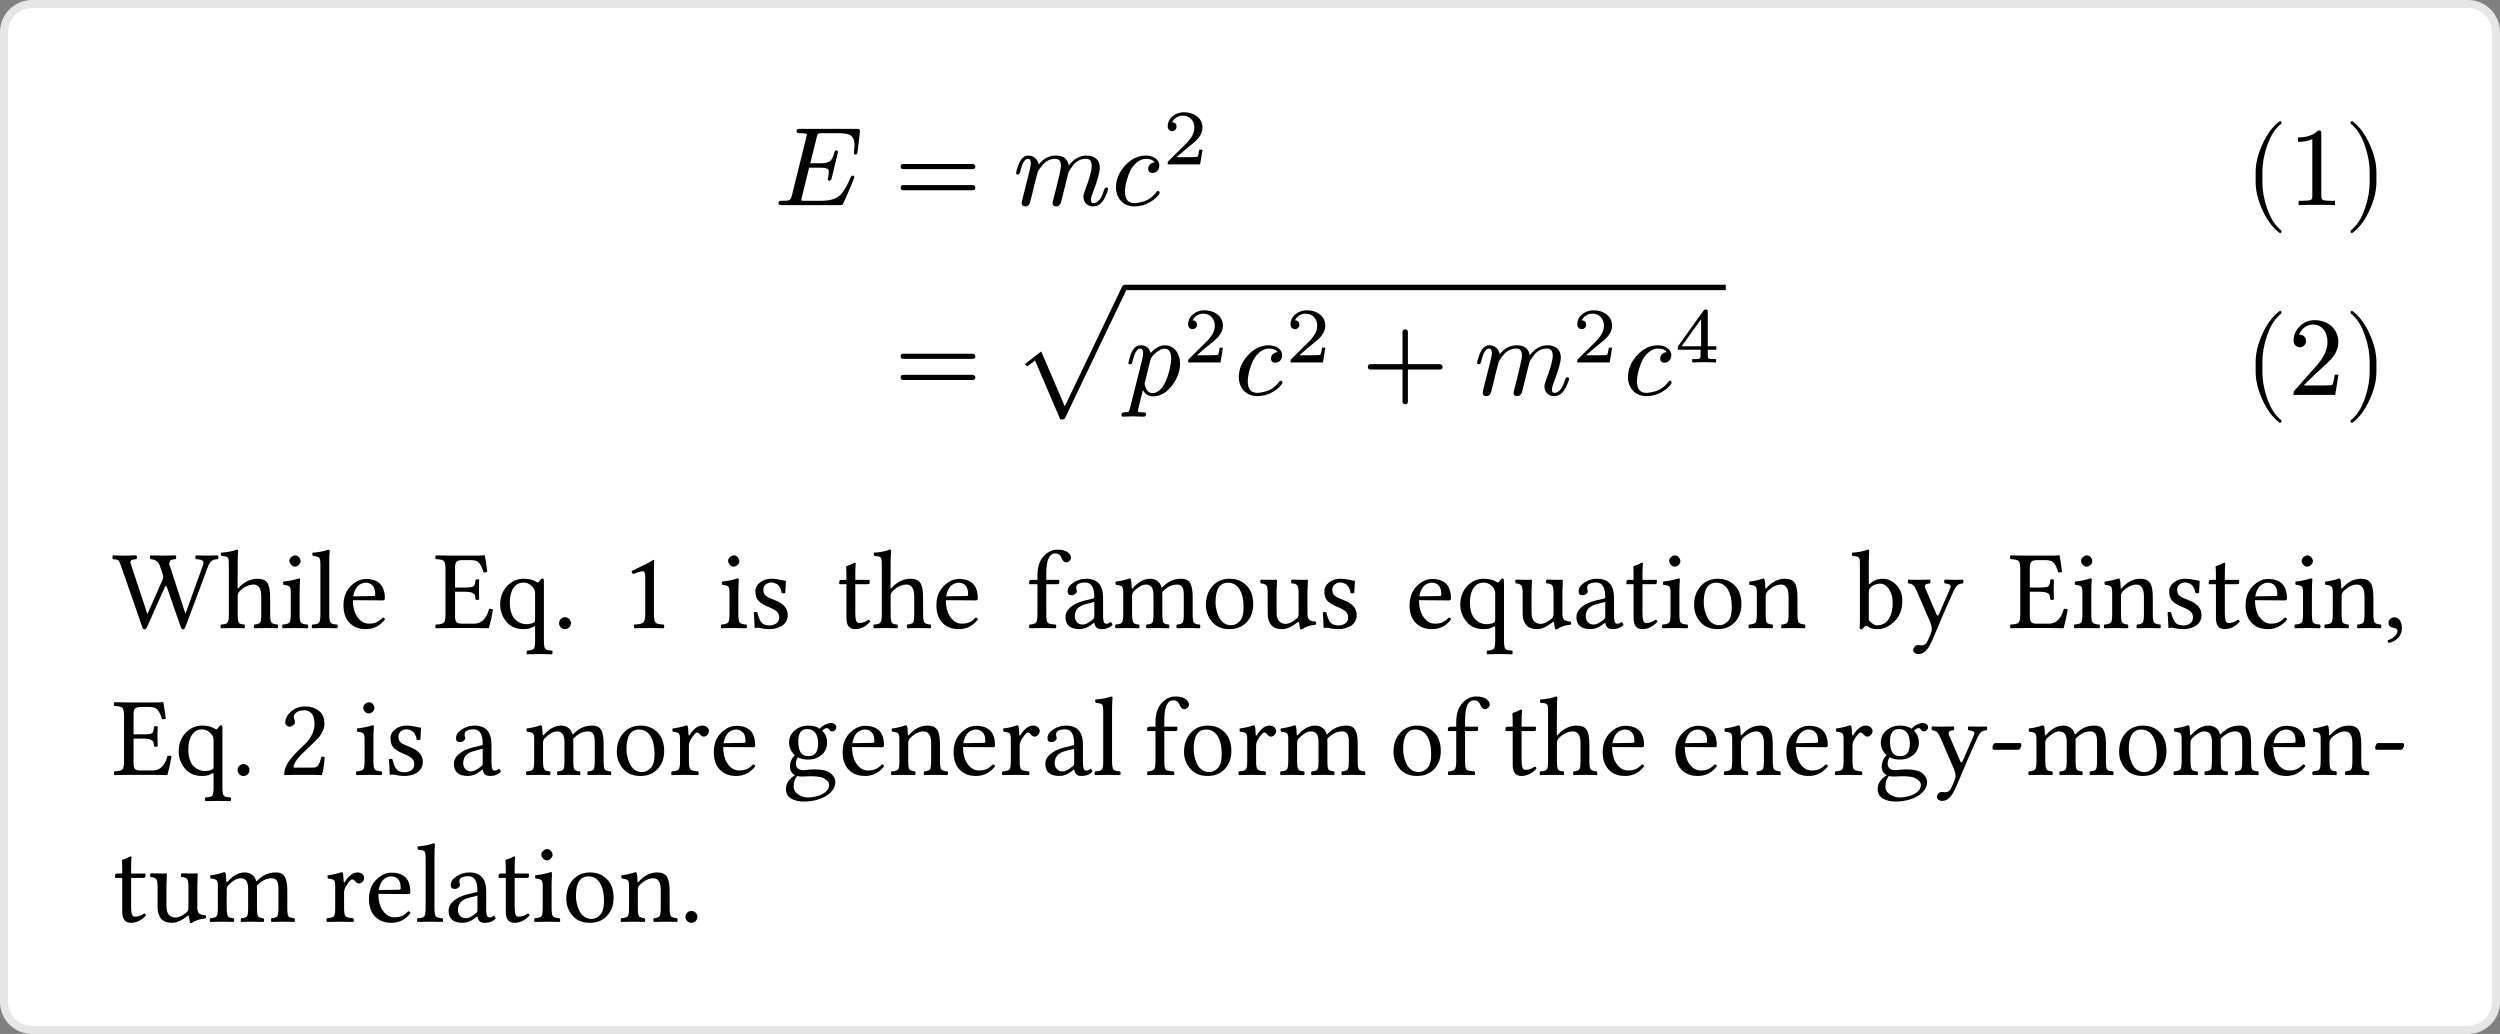 <svg class="typst-doc" viewBox="0 0 311.811 128.96" width="311.811pt" height="128.96pt" xmlns="http://www.w3.org/2000/svg" xmlns:xlink="http://www.w3.org/1999/xlink" xmlns:h5="http://www.w3.org/1999/xhtml">
    <rect x="0" y="0" width="311.811" height="128.96" fill="#808080" stroke="none"/>
    <g>
        <g transform="translate(0.5 0.5)">
            <g class="typst-group">
                <g>
                    <g transform="translate(-0 -0)">
                        <path class="typst-shape" fill="#ffffff" d="M 0 3.5 C 0 1.567 1.567 0 3.5 0 L 307.312 0 C 309.245 0 310.812 1.567 310.812 3.5 L 310.812 124.46 C 310.812 126.393 309.245 127.96 307.312 127.96 L 3.5 127.96 C 1.567 127.96 0 126.393 0 124.46 Z "/>
                    </g>
                    <g transform="translate(-0 -0)">
                        <path class="typst-shape" fill="none" stroke="#e6e6e6" stroke-width="1" stroke-linecap="butt" stroke-linejoin="miter" stroke-miterlimit="4" d="M 3.5 0 L 307.312 0 C 309.245 0 310.812 1.567 310.812 3.5 L 310.812 124.46 C 310.812 126.393 309.245 127.96 307.312 127.96 L 3.5 127.96 C 1.567 127.96 0 126.393 0 124.46 L 0 3.5 C 0 1.567 1.567 0 3.5 0 "/>
                    </g>
                </g>
            </g>
        </g>
        <g transform="translate(14 14)">
            <g class="typst-group">
                <g>
                    <g transform="translate(82.565 11.589)">
                        <g class="typst-text" transform="scale(1, -1)">
                            <use xlink:href="#gC4B5D6D5FBAAE035D13029D6B72E1F11" x="0" fill="#000000"/>
                        </g>
                    </g>
                    <g transform="translate(97.542 11.589)">
                        <g class="typst-text" transform="scale(1, -1)">
                            <use xlink:href="#g7C34886F7BAE55634C3D269EDB59F15B" x="0" fill="#000000"/>
                        </g>
                    </g>
                    <g transform="translate(112.323 11.589)">
                        <g class="typst-text" transform="scale(1, -1)">
                            <use xlink:href="#gAC9CB7411BEFF19ACD2E12CE8D601E4B" x="0" fill="#000000"/>
                        </g>
                    </g>
                    <g transform="translate(124.615 0)">
                        <g class="typst-group">
                            <g>
                                <g transform="translate(0 11.589)">
                                    <g class="typst-text" transform="scale(1, -1)">
                                        <use xlink:href="#gE518D3FF3D70E1DC9446CEAEAFBC9213" x="0" fill="#000000"/>
                                    </g>
                                </g>
                                <g transform="translate(6.412 6.507)">
                                    <g class="typst-text" transform="scale(1, -1)">
                                        <use xlink:href="#g718336C13058B2E41072C62FD18EACE2" x="0" fill="#000000"/>
                                    </g>
                                </g>
                            </g>
                        </g>
                    </g>
                    <g transform="translate(137.387 8.089)">
                        <g class="typst-group">
                            <g/>
                        </g>
                    </g>
                    <g transform="translate(137.387 11.589)">
                        <g class="typst-group">
                            <g/>
                        </g>
                    </g>
                    <g transform="translate(201.246 2.027)">
                        <g class="typst-group">
                            <g>
                                <g transform="translate(64.673 0)">
                                    <g class="typst-group">
                                        <g>
                                            <g transform="translate(0 9.562)">
                                                <g class="typst-text" transform="scale(1, -1)">
                                                    <use xlink:href="#g455A0E61259DEF3D5FEB7A064D80176A" x="0" fill="#000000"/>
                                                    <use xlink:href="#g7F47C97350BD6648DF3797CD5AFC2A7D" x="5.446" fill="#000000"/>
                                                    <use xlink:href="#gE182A66FBB11A9945B740091893BDF24" x="12.446" fill="#000000"/>
                                                </g>
                                            </g>
                                        </g>
                                    </g>
                                </g>
                            </g>
                        </g>
                    </g>
                    <g transform="translate(0 20.843)">
                        <g class="typst-group">
                            <g>
                                <g transform="translate(82.565 14.412)">
                                    <g class="typst-group">
                                        <g/>
                                    </g>
                                </g>
                                <g transform="translate(93.653 14.412)">
                                    <g class="typst-group">
                                        <g/>
                                    </g>
                                </g>
                                <g transform="translate(97.542 14.412)">
                                    <g class="typst-text" transform="scale(1, -1)">
                                        <use xlink:href="#g7C34886F7BAE55634C3D269EDB59F15B" x="0" fill="#000000"/>
                                    </g>
                                </g>
                                <g transform="translate(112.323 0)">
                                    <g class="typst-group">
                                        <g>
                                            <g transform="translate(0 12.572)">
                                                <g class="typst-text" transform="scale(1, -1)">
                                                    <use xlink:href="#g85C0A9A0328FAF93CDD2C8FC6523BBF8" x="0" fill="#000000"/>
                                                </g>
                                            </g>
                                            <g transform="translate(14 1.008)">
                                                <path class="typst-shape" fill="none" stroke="#000000" stroke-width="0.672" stroke-linecap="butt" stroke-linejoin="miter" stroke-miterlimit="4" d="M 0 0 L 74.923 0 "/>
                                            </g>
                                            <g transform="translate(14 3.76)">
                                                <g class="typst-group">
                                                    <g>
                                                        <g transform="translate(0 10.651)">
                                                            <g class="typst-text" transform="scale(1, -1)">
                                                                <use xlink:href="#g9ACF430C6DE9D099AC6AB8563220FD70" x="0" fill="#000000"/>
                                                            </g>
                                                        </g>
                                                        <g transform="translate(7.252 6.605)">
                                                            <g class="typst-text" transform="scale(1, -1)">
                                                                <use xlink:href="#g718336C13058B2E41072C62FD18EACE2" x="0" fill="#000000"/>
                                                            </g>
                                                        </g>
                                                        <g transform="translate(13.612 0.098)">
                                                            <g class="typst-group">
                                                                <g>
                                                                    <g transform="translate(0 10.553)">
                                                                        <g class="typst-text" transform="scale(1, -1)">
                                                                            <use xlink:href="#gE518D3FF3D70E1DC9446CEAEAFBC9213" x="0" fill="#000000"/>
                                                                        </g>
                                                                    </g>
                                                                    <g transform="translate(6.412 6.507)">
                                                                        <g class="typst-text" transform="scale(1, -1)">
                                                                            <use xlink:href="#g718336C13058B2E41072C62FD18EACE2" x="0" fill="#000000"/>
                                                                        </g>
                                                                    </g>
                                                                </g>
                                                            </g>
                                                        </g>
                                                        <g transform="translate(29.496 10.651)">
                                                            <g class="typst-text" transform="scale(1, -1)">
                                                                <use xlink:href="#gC30E3B5967307F3A8741BDDBDDCB5FD5" x="0" fill="#000000"/>
                                                            </g>
                                                        </g>
                                                        <g transform="translate(43.499 0.098)">
                                                            <g class="typst-group">
                                                                <g>
                                                                    <g transform="translate(0 10.553)">
                                                                        <g class="typst-text" transform="scale(1, -1)">
                                                                            <use xlink:href="#gAC9CB7411BEFF19ACD2E12CE8D601E4B" x="0" fill="#000000"/>
                                                                        </g>
                                                                    </g>
                                                                    <g transform="translate(12.292 6.507)">
                                                                        <g class="typst-text" transform="scale(1, -1)">
                                                                            <use xlink:href="#g718336C13058B2E41072C62FD18EACE2" x="0" fill="#000000"/>
                                                                        </g>
                                                                    </g>
                                                                </g>
                                                            </g>
                                                        </g>
                                                        <g transform="translate(62.151 0)">
                                                            <g class="typst-group">
                                                                <g>
                                                                    <g transform="translate(0 10.651)">
                                                                        <g class="typst-text" transform="scale(1, -1)">
                                                                            <use xlink:href="#gE518D3FF3D70E1DC9446CEAEAFBC9213" x="0" fill="#000000"/>
                                                                        </g>
                                                                    </g>
                                                                    <g transform="translate(6.412 6.605)">
                                                                        <g class="typst-text" transform="scale(1, -1)">
                                                                            <use xlink:href="#g39C444D61C3CED57096926F7D57E341F" x="0" fill="#000000"/>
                                                                        </g>
                                                                    </g>
                                                                </g>
                                                            </g>
                                                        </g>
                                                    </g>
                                                </g>
                                            </g>
                                        </g>
                                    </g>
                                </g>
                                <g transform="translate(201.246 10.912)">
                                    <g class="typst-group">
                                        <g/>
                                    </g>
                                </g>
                                <g transform="translate(201.246 4.85)">
                                    <g class="typst-group">
                                        <g>
                                            <g transform="translate(64.673 0)">
                                                <g class="typst-group">
                                                    <g>
                                                        <g transform="translate(0 9.562)">
                                                            <g class="typst-text" transform="scale(1, -1)">
                                                                <use xlink:href="#g455A0E61259DEF3D5FEB7A064D80176A" x="0" fill="#000000"/>
                                                                <use xlink:href="#gE456BFB78A85997E854D54CB0E46B1A" x="5.446" fill="#000000"/>
                                                                <use xlink:href="#gE182A66FBB11A9945B740091893BDF24" x="12.446" fill="#000000"/>
                                                            </g>
                                                        </g>
                                                    </g>
                                                </g>
                                            </g>
                                        </g>
                                    </g>
                                </g>
                            </g>
                        </g>
                    </g>
                </g>
            </g>
        </g>
        <g transform="translate(14 69.115)">
            <g class="typst-group">
                <g>
                    <g transform="translate(0 9.215)">
                        <g class="typst-text" transform="scale(1, -1)">
                            <use xlink:href="#g38FF82FD3AB30D9864634454CE48E5BE" x="0" fill="#000000"/>
                            <use xlink:href="#g8ECB9019263F20869E8B9AB2303C1645" x="13.31" fill="#000000"/>
                            <use xlink:href="#g43E5A4EEA2938D8EE6E1A9A7E125A959" x="20.836" fill="#000000"/>
                            <use xlink:href="#gC57109D022EA685639D3CA7293797CFC" x="24.63" fill="#000000"/>
                            <use xlink:href="#gA6AF3C9FC3CFFD4FD213FDA4F099F03E" x="28.321" fill="#000000"/>
                        </g>
                    </g>
                    <g transform="translate(40.097 9.215)">
                        <g class="typst-text" transform="scale(1, -1)">
                            <use xlink:href="#g5EBC981E5411583124ECE99C0280EDC3" x="0" fill="#000000"/>
                            <use xlink:href="#gEFCF07A06353B5143A9B081DD73B4BE9" x="7.793" fill="#000000"/>
                            <use xlink:href="#gEE587E8ED841A2E217359E3CECD619A" x="14.834" fill="#000000"/>
                            <use xlink:href="#g88C0A2326E13D69A21070B687B50C59" x="23.431" fill="#000000"/>
                        </g>
                    </g>
                    <g transform="translate(70.035 9.215)">
                        <g class="typst-text" transform="scale(1, -1)">
                            <use xlink:href="#g43E5A4EEA2938D8EE6E1A9A7E125A959" x="5.521" fill="#000000"/>
                            <use xlink:href="#gCDE2E16BDFA7D2762E96F3738FC93482" x="9.314" fill="#000000"/>
                            <use xlink:href="#g34A2C040D5AF06F489483029BF98B53E" x="20.29" fill="#000000"/>
                            <use xlink:href="#g8ECB9019263F20869E8B9AB2303C1645" x="24.713" fill="#000000"/>
                            <use xlink:href="#gA6AF3C9FC3CFFD4FD213FDA4F099F03E" x="32.239" fill="#000000"/>
                            <use xlink:href="#g5F8989DE947FF53690D8086B06E3BF1D" x="44.015" fill="#000000"/>
                            <use xlink:href="#gD6F2C87064EFA82ADCCDDEE4CE30808" x="48.349" fill="#000000"/>
                            <use xlink:href="#gDEECF61921BB40B56B3300554B18532E" x="54.74" fill="#000000"/>
                            <use xlink:href="#g18603275D335FCB789282A5B06B64FFD" x="65.794" fill="#000000"/>
                            <use xlink:href="#gBCC9F61F96CB5D5D04A655E25A23BCE0" x="72.849" fill="#000000"/>
                            <use xlink:href="#gCDE2E16BDFA7D2762E96F3738FC93482" x="80.279" fill="#000000"/>
                            <use xlink:href="#gA6AF3C9FC3CFFD4FD213FDA4F099F03E" x="91.255" fill="#000000"/>
                            <use xlink:href="#gEFCF07A06353B5143A9B081DD73B4BE9" x="97.605" fill="#000000"/>
                            <use xlink:href="#gBCC9F61F96CB5D5D04A655E25A23BCE0" x="104.646" fill="#000000"/>
                            <use xlink:href="#gD6F2C87064EFA82ADCCDDEE4CE30808" x="112.077" fill="#000000"/>
                            <use xlink:href="#g34A2C040D5AF06F489483029BF98B53E" x="118.469" fill="#000000"/>
                            <use xlink:href="#g43E5A4EEA2938D8EE6E1A9A7E125A959" x="122.892" fill="#000000"/>
                            <use xlink:href="#g18603275D335FCB789282A5B06B64FFD" x="126.686" fill="#000000"/>
                            <use xlink:href="#gFBE6B7630E8018781213B40F3E20E0F2" x="133.74" fill="#000000"/>
                            <use xlink:href="#gB6A3A647C945EF1CDF030AFAE9C4809F" x="146.849" fill="#000000"/>
                            <use xlink:href="#g1B598C6356C921E038C2975772FBE119" x="153.746" fill="#000000"/>
                            <use xlink:href="#g5EBC981E5411583124ECE99C0280EDC3" x="166.472" fill="#000000"/>
                            <use xlink:href="#g43E5A4EEA2938D8EE6E1A9A7E125A959" x="174.265" fill="#000000"/>
                            <use xlink:href="#gFBE6B7630E8018781213B40F3E20E0F2" x="178.059" fill="#000000"/>
                            <use xlink:href="#gCDE2E16BDFA7D2762E96F3738FC93482" x="185.646" fill="#000000"/>
                            <use xlink:href="#g34A2C040D5AF06F489483029BF98B53E" x="191.102" fill="#000000"/>
                            <use xlink:href="#gA6AF3C9FC3CFFD4FD213FDA4F099F03E" x="195.524" fill="#000000"/>
                            <use xlink:href="#g43E5A4EEA2938D8EE6E1A9A7E125A959" x="201.779" fill="#000000"/>
                            <use xlink:href="#gFBE6B7630E8018781213B40F3E20E0F2" x="205.573" fill="#000000"/>
                            <use xlink:href="#g39C9377C31F7A33C62661DBA7A0C90F1" x="213.161" fill="#000000"/>
                        </g>
                    </g>
                    <g transform="translate(0 27.53)">
                        <g class="typst-text" transform="scale(1, -1)">
                            <use xlink:href="#g5EBC981E5411583124ECE99C0280EDC3" x="0" fill="#000000"/>
                            <use xlink:href="#gEFCF07A06353B5143A9B081DD73B4BE9" x="7.793" fill="#000000"/>
                            <use xlink:href="#gEE587E8ED841A2E217359E3CECD619A" x="14.834" fill="#000000"/>
                            <use xlink:href="#g61385EF21709FF3A4D0CAFEC270DAAA6" x="20.722" fill="#000000"/>
                        </g>
                    </g>
                    <g transform="translate(27.23 27.53)">
                        <g class="typst-text" transform="scale(1, -1)">
                            <use xlink:href="#g43E5A4EEA2938D8EE6E1A9A7E125A959" x="2.812" fill="#000000"/>
                            <use xlink:href="#gCDE2E16BDFA7D2762E96F3738FC93482" x="6.606" fill="#000000"/>
                            <use xlink:href="#gD6F2C87064EFA82ADCCDDEE4CE30808" x="14.873" fill="#000000"/>
                            <use xlink:href="#gDEECF61921BB40B56B3300554B18532E" x="24.077" fill="#000000"/>
                            <use xlink:href="#g18603275D335FCB789282A5B06B64FFD" x="35.13" fill="#000000"/>
                            <use xlink:href="#g5870E998F35332A6FE6798F04CF0B928" x="42.185" fill="#000000"/>
                            <use xlink:href="#gA6AF3C9FC3CFFD4FD213FDA4F099F03E" x="47.278" fill="#000000"/>
                            <use xlink:href="#g47399C5CC946C87AA9AACA422F362ECE" x="56.345" fill="#000000"/>
                            <use xlink:href="#gA6AF3C9FC3CFFD4FD213FDA4F099F03E" x="63.345" fill="#000000"/>
                            <use xlink:href="#gFBE6B7630E8018781213B40F3E20E0F2" x="69.599" fill="#000000"/>
                            <use xlink:href="#gA6AF3C9FC3CFFD4FD213FDA4F099F03E" x="77.187" fill="#000000"/>
                            <use xlink:href="#g5870E998F35332A6FE6798F04CF0B928" x="83.442" fill="#000000"/>
                            <use xlink:href="#gD6F2C87064EFA82ADCCDDEE4CE30808" x="88.644" fill="#000000"/>
                            <use xlink:href="#gC57109D022EA685639D3CA7293797CFC" x="95.036" fill="#000000"/>
                            <use xlink:href="#g5F8989DE947FF53690D8086B06E3BF1D" x="101.539" fill="#000000"/>
                            <use xlink:href="#g18603275D335FCB789282A5B06B64FFD" x="105.873" fill="#000000"/>
                            <use xlink:href="#g5870E998F35332A6FE6798F04CF0B928" x="112.928" fill="#000000"/>
                            <use xlink:href="#gDEECF61921BB40B56B3300554B18532E" x="118.13" fill="#000000"/>
                            <use xlink:href="#g18603275D335FCB789282A5B06B64FFD" x="131.996" fill="#000000"/>
                            <use xlink:href="#g5F8989DE947FF53690D8086B06E3BF1D" x="139.051" fill="#000000"/>
                            <use xlink:href="#g34A2C040D5AF06F489483029BF98B53E" x="146.197" fill="#000000"/>
                            <use xlink:href="#g8ECB9019263F20869E8B9AB2303C1645" x="150.619" fill="#000000"/>
                            <use xlink:href="#gA6AF3C9FC3CFFD4FD213FDA4F099F03E" x="158.146" fill="#000000"/>
                            <use xlink:href="#gA6AF3C9FC3CFFD4FD213FDA4F099F03E" x="167.213" fill="#000000"/>
                            <use xlink:href="#gFBE6B7630E8018781213B40F3E20E0F2" x="173.467" fill="#000000"/>
                            <use xlink:href="#gA6AF3C9FC3CFFD4FD213FDA4F099F03E" x="181.055" fill="#000000"/>
                            <use xlink:href="#g5870E998F35332A6FE6798F04CF0B928" x="187.31" fill="#000000"/>
                            <use xlink:href="#g47399C5CC946C87AA9AACA422F362ECE" x="192.512" fill="#000000"/>
                            <use xlink:href="#g1B598C6356C921E038C2975772FBE119" x="199.512" fill="#000000"/>
                            <use xlink:href="#g3376634EBB65D7C37C7B1B6066B28F38" x="206.717" fill="#000000"/>
                            <use xlink:href="#gDEECF61921BB40B56B3300554B18532E" x="211.448" fill="#000000"/>
                            <use xlink:href="#g18603275D335FCB789282A5B06B64FFD" x="222.502" fill="#000000"/>
                            <use xlink:href="#gDEECF61921BB40B56B3300554B18532E" x="229.556" fill="#000000"/>
                            <use xlink:href="#gA6AF3C9FC3CFFD4FD213FDA4F099F03E" x="240.61" fill="#000000"/>
                            <use xlink:href="#gFBE6B7630E8018781213B40F3E20E0F2" x="246.865" fill="#000000"/>
                            <use xlink:href="#g3376634EBB65D7C37C7B1B6066B28F38" x="254.453" fill="#000000"/>
                        </g>
                    </g>
                    <g transform="translate(0 45.845)">
                        <g class="typst-text" transform="scale(1, -1)">
                            <use xlink:href="#g34A2C040D5AF06F489483029BF98B53E" x="0" fill="#000000"/>
                            <use xlink:href="#gBCC9F61F96CB5D5D04A655E25A23BCE0" x="4.423" fill="#000000"/>
                            <use xlink:href="#gDEECF61921BB40B56B3300554B18532E" x="11.854" fill="#000000"/>
                            <use xlink:href="#g5870E998F35332A6FE6798F04CF0B928" x="26.407" fill="#000000"/>
                            <use xlink:href="#gA6AF3C9FC3CFFD4FD213FDA4F099F03E" x="31.5" fill="#000000"/>
                            <use xlink:href="#gC57109D022EA685639D3CA7293797CFC" x="37.755" fill="#000000"/>
                            <use xlink:href="#gD6F2C87064EFA82ADCCDDEE4CE30808" x="41.446" fill="#000000"/>
                            <use xlink:href="#g34A2C040D5AF06F489483029BF98B53E" x="47.838" fill="#000000"/>
                            <use xlink:href="#g43E5A4EEA2938D8EE6E1A9A7E125A959" x="52.261" fill="#000000"/>
                            <use xlink:href="#g18603275D335FCB789282A5B06B64FFD" x="56.055" fill="#000000"/>
                            <use xlink:href="#gFBE6B7630E8018781213B40F3E20E0F2" x="63.109" fill="#000000"/>
                            <use xlink:href="#gEE587E8ED841A2E217359E3CECD619A" x="70.697" fill="#000000"/>
                        </g>
                    </g>
                </g>
            </g>
        </g>
    </g>
    <defs id="glyph">
        <symbol id="gC4B5D6D5FBAAE035D13029D6B72E1F11" overflow="visible">
            <path d="M 2.786 9.184 C 2.786 9.044 2.94 8.974 3.234 8.974 C 3.794 8.974 4.074 8.918 4.074 8.792 C 4.074 8.75 4.046 8.652 4.004 8.47 L 2.184 1.148 C 2.114 0.84 1.974 0.658 1.764 0.588 C 1.666 0.56 1.414 0.546 0.98 0.546 C 0.672 0.546 0.532 0.518 0.532 0.224 C 0.532 0.07 0.686 0 0.98 0 L 8.162 0 C 8.498 0 8.526 0.028 8.638 0.266 L 9.198 1.526 C 9.576 2.394 9.842 3.038 9.996 3.472 C 9.968 3.598 9.926 3.682 9.772 3.682 C 9.674 3.682 9.59 3.612 9.534 3.486 C 9.184 2.66 8.848 2.03 8.512 1.582 C 7.952 0.826 7.126 0.546 5.81 0.546 L 3.78 0.546 C 3.64 0.546 3.542 0.546 3.486 0.56 C 3.402 0.56 3.36 0.588 3.36 0.63 C 3.36 0.658 3.388 0.756 3.43 0.938 L 4.354 4.676 L 5.684 4.676 C 6.342 4.676 6.692 4.592 6.762 4.41 C 6.79 4.34 6.804 4.242 6.804 4.102 C 6.804 3.92 6.776 3.696 6.706 3.43 C 6.678 3.36 6.664 3.304 6.664 3.262 C 6.664 3.122 6.748 3.052 6.902 3.052 C 7.028 3.052 7.112 3.164 7.168 3.374 L 7.952 6.622 C 7.952 6.762 7.882 6.832 7.728 6.832 C 7.616 6.832 7.532 6.734 7.49 6.538 C 7.35 5.992 7.168 5.642 6.93 5.474 C 6.692 5.306 6.3 5.222 5.726 5.222 L 4.494 5.222 L 5.306 8.484 C 5.418 8.96 5.418 8.974 6.006 8.974 L 7.952 8.974 C 8.666 8.974 9.156 8.904 9.422 8.764 C 9.814 8.554 10.01 8.134 10.01 7.504 C 10.01 7.266 9.996 7.014 9.954 6.776 C 9.954 6.748 9.954 6.706 9.94 6.65 L 9.94 6.524 C 9.94 6.37 10.01 6.3 10.15 6.3 C 10.29 6.3 10.374 6.426 10.402 6.692 L 10.682 9.086 C 10.724 9.478 10.626 9.52 10.248 9.52 L 3.262 9.52 C 2.94 9.52 2.786 9.506 2.786 9.184 Z "/>
        </symbol>
        <symbol id="g7C34886F7BAE55634C3D269EDB59F15B" overflow="visible">
            <path d="M 9.772 5.138 L 1.12 5.138 C 0.896 5.138 0.784 5.026 0.784 4.816 C 0.784 4.606 0.896 4.494 1.12 4.494 L 9.772 4.494 C 9.996 4.494 10.108 4.606 10.108 4.816 C 10.108 4.984 9.954 5.138 9.772 5.138 Z M 9.772 2.506 L 1.12 2.506 C 0.896 2.506 0.784 2.394 0.784 2.184 C 0.784 1.974 0.896 1.862 1.12 1.862 L 9.772 1.862 C 9.996 1.862 10.108 1.974 10.108 2.184 C 10.108 2.366 9.954 2.506 9.772 2.506 Z "/>
        </symbol>
        <symbol id="gAC9CB7411BEFF19ACD2E12CE8D601E4B" overflow="visible">
            <path d="M 9.198 6.188 C 8.344 6.188 7.602 5.768 6.972 4.942 C 6.846 5.768 6.314 6.188 5.362 6.188 C 4.536 6.188 3.822 5.824 3.234 5.082 C 3.122 5.698 2.632 6.188 1.918 6.188 C 1.344 6.188 0.924 5.726 0.63 4.816 C 0.476 4.368 0.406 4.102 0.406 4.018 C 0.406 3.892 0.476 3.822 0.63 3.822 C 0.7 3.822 0.742 3.836 0.784 3.864 C 0.854 3.99 0.896 4.088 0.924 4.186 C 1.176 5.25 1.498 5.782 1.876 5.782 C 2.128 5.782 2.254 5.586 2.254 5.194 C 2.254 5.012 2.184 4.634 2.03 4.06 L 1.232 0.882 C 1.176 0.714 1.106 0.35 1.106 0.266 C 1.106 -0.014 1.26 -0.154 1.554 -0.154 C 1.834 -0.154 2.03 -0.014 2.128 0.266 C 2.142 0.336 2.24 0.686 2.394 1.288 L 2.688 2.534 L 3.108 4.13 C 3.262 4.452 3.5 4.774 3.808 5.11 C 4.214 5.558 4.718 5.782 5.32 5.782 C 5.782 5.782 6.006 5.474 6.006 4.872 C 6.006 4.69 5.936 4.312 5.796 3.738 L 5.418 2.142 C 5.32 1.736 5.096 0.896 4.984 0.448 C 4.97 0.35 4.956 0.294 4.956 0.266 C 4.956 -0.014 5.11 -0.154 5.418 -0.154 C 5.572 -0.154 5.684 -0.112 5.782 -0.014 C 5.992 0.196 6.006 0.294 6.09 0.672 L 6.916 3.99 C 6.958 4.172 7.154 4.494 7.49 4.942 C 7.91 5.502 8.47 5.782 9.156 5.782 C 9.618 5.782 9.842 5.474 9.842 4.872 C 9.842 4.326 9.562 3.304 8.988 1.806 C 8.862 1.484 8.806 1.218 8.806 1.036 C 8.806 0.35 9.324 -0.154 9.996 -0.154 C 10.626 -0.154 11.102 0.196 11.452 0.896 C 11.732 1.456 11.872 1.834 11.872 2.016 C 11.872 2.142 11.802 2.212 11.648 2.212 C 11.55 2.198 11.452 2.072 11.382 1.918 C 11.074 0.812 10.626 0.252 10.024 0.252 C 9.842 0.252 9.744 0.392 9.744 0.658 C 9.744 0.868 9.828 1.176 9.996 1.61 C 10.57 3.108 10.85 4.13 10.85 4.662 C 10.85 5.656 10.192 6.188 9.198 6.188 Z "/>
        </symbol>
        <symbol id="gE518D3FF3D70E1DC9446CEAEAFBC9213" overflow="visible">
            <path d="M 4.592 4.55 C 4.592 4.2 4.774 4.018 5.152 4.018 C 5.656 4.018 5.978 4.452 5.978 4.956 C 5.978 5.74 5.152 6.188 4.312 6.188 C 3.346 6.188 2.464 5.768 1.708 4.942 C 0.952 4.116 0.574 3.206 0.574 2.226 C 0.574 0.854 1.484 -0.154 2.856 -0.154 C 3.598 -0.154 4.256 0.028 4.83 0.378 C 5.306 0.672 5.656 0.966 5.88 1.26 C 5.978 1.386 6.02 1.484 6.02 1.526 C 6.02 1.68 5.95 1.764 5.796 1.764 C 5.726 1.764 5.656 1.708 5.572 1.596 C 5.11 0.98 4.536 0.588 3.878 0.42 C 3.444 0.308 3.122 0.252 2.884 0.252 C 2.086 0.252 1.694 0.742 1.694 1.708 C 1.694 2.576 2.1 3.836 2.436 4.438 C 2.772 5.054 3.486 5.782 4.312 5.782 C 4.844 5.782 5.208 5.628 5.404 5.334 C 4.97 5.292 4.592 5.012 4.592 4.55 Z "/>
        </symbol>
        <symbol id="g718336C13058B2E41072C62FD18EACE2" overflow="visible">
            <path d="M 1.166 4.155 C 1.48 4.155 1.715 4.39 1.715 4.704 C 1.715 5.057 1.529 5.243 1.166 5.253 C 1.382 5.713 1.872 6.086 2.509 6.086 C 3.371 6.086 3.94 5.439 3.94 4.577 C 3.94 4.106 3.773 3.655 3.43 3.214 C 3.263 2.989 3.136 2.832 3.048 2.744 L 0.725 0.441 C 0.598 0.323 0.617 0.294 0.617 0 L 4.655 0 L 4.959 1.842 L 4.547 1.842 C 4.479 1.323 4.4 1.019 4.312 0.951 C 4.263 0.921 3.959 0.902 3.381 0.902 L 1.715 0.902 C 2.372 1.48 2.979 1.999 3.557 2.46 C 3.998 2.803 4.312 3.107 4.508 3.371 C 4.802 3.753 4.949 4.155 4.949 4.577 C 4.949 5.184 4.714 5.664 4.234 6.017 C 3.812 6.341 3.283 6.507 2.656 6.507 C 2.117 6.507 1.656 6.35 1.254 6.037 C 0.833 5.694 0.617 5.263 0.617 4.733 C 0.617 4.4 0.862 4.155 1.166 4.155 Z "/>
        </symbol>
        <symbol id="g455A0E61259DEF3D5FEB7A064D80176A" overflow="visible">
            <path d="M 4.452 -3.472 C 4.578 -3.472 4.648 -3.402 4.648 -3.276 C 4.648 -3.234 4.62 -3.178 4.578 -3.122 C 3.85 -2.562 3.262 -1.638 2.828 -0.364 C 2.45 0.742 2.254 1.834 2.254 2.912 L 2.254 4.088 C 2.254 5.166 2.45 6.258 2.828 7.364 C 3.262 8.638 3.85 9.562 4.578 10.122 C 4.62 10.164 4.648 10.22 4.648 10.276 C 4.648 10.402 4.578 10.472 4.452 10.472 C 4.438 10.472 4.396 10.458 4.354 10.43 C 3.514 9.786 2.814 8.834 2.24 7.56 C 1.694 6.342 1.414 5.194 1.414 4.088 L 1.414 2.912 C 1.414 1.806 1.694 0.658 2.24 -0.56 C 2.814 -1.834 3.514 -2.786 4.354 -3.43 C 4.396 -3.458 4.438 -3.472 4.452 -3.472 Z "/>
        </symbol>
        <symbol id="g7F47C97350BD6648DF3797CD5AFC2A7D" overflow="visible">
            <path d="M 3.766 9.324 C 3.192 8.736 2.352 8.442 1.246 8.442 L 1.246 7.896 C 1.974 7.896 2.576 8.008 3.038 8.232 L 3.038 1.148 C 3.038 0.896 2.982 0.728 2.856 0.658 C 2.73 0.588 2.38 0.546 1.82 0.546 L 1.33 0.546 L 1.33 0 C 1.68 0.028 2.436 0.042 3.598 0.042 C 4.76 0.042 5.516 0.028 5.866 0 L 5.866 0.546 L 5.376 0.546 C 4.802 0.546 4.452 0.588 4.34 0.658 C 4.228 0.728 4.158 0.896 4.158 1.148 L 4.158 8.904 C 4.158 9.24 4.13 9.324 3.766 9.324 Z "/>
        </symbol>
        <symbol id="gE182A66FBB11A9945B740091893BDF24" overflow="visible">
            <path d="M 1.092 -3.43 C 1.932 -2.786 2.632 -1.834 3.206 -0.56 C 3.752 0.658 4.032 1.806 4.032 2.912 L 4.032 4.088 C 4.032 5.194 3.752 6.342 3.206 7.56 C 2.632 8.834 1.932 9.786 1.092 10.43 C 1.05 10.458 1.008 10.472 0.994 10.472 C 0.868 10.472 0.798 10.402 0.798 10.276 C 0.798 10.22 0.826 10.164 0.868 10.122 C 1.596 9.562 2.184 8.638 2.618 7.364 C 2.996 6.258 3.192 5.166 3.192 4.088 L 3.192 2.912 C 3.192 1.834 2.996 0.742 2.618 -0.364 C 2.184 -1.638 1.596 -2.562 0.868 -3.122 C 0.826 -3.178 0.798 -3.234 0.798 -3.276 C 0.798 -3.402 0.868 -3.472 0.994 -3.472 C 1.008 -3.472 1.05 -3.458 1.092 -3.43 Z "/>
        </symbol>
        <symbol id="g85C0A9A0328FAF93CDD2C8FC6523BBF8" overflow="visible">
            <path d="M 14.182 11.298 C 14.252 11.438 14.28 11.522 14.28 11.564 C 14.28 11.788 14.168 11.9 13.944 11.9 C 13.804 11.9 13.692 11.802 13.594 11.592 L 6.482 -3.262 L 3.542 3.584 L 1.512 2.016 L 1.792 1.708 L 2.772 2.45 L 5.922 -4.9 C 6.356 -4.9 6.454 -4.886 6.58 -4.592 Z "/>
        </symbol>
        <symbol id="g9ACF430C6DE9D099AC6AB8563220FD70" overflow="visible">
            <path d="M 4.97 6.188 C 4.354 6.188 3.766 5.866 3.192 5.222 C 3.038 5.866 2.604 6.188 1.918 6.188 C 1.344 6.188 0.924 5.726 0.63 4.816 C 0.49 4.354 0.42 4.088 0.42 4.004 C 0.42 3.878 0.49 3.808 0.644 3.808 C 0.714 3.808 0.756 3.822 0.798 3.85 C 0.868 3.976 0.91 4.074 0.924 4.172 C 1.176 5.236 1.498 5.768 1.876 5.768 C 2.128 5.768 2.254 5.572 2.254 5.194 C 2.254 4.984 2.226 4.746 2.156 4.494 L 0.616 -1.652 C 0.49 -2.114 0.476 -2.17 -0.07 -2.17 C -0.322 -2.17 -0.448 -2.282 -0.448 -2.492 C -0.448 -2.646 -0.364 -2.716 -0.21 -2.716 C 0 -2.716 0.728 -2.674 0.938 -2.674 C 1.204 -2.674 2.044 -2.716 2.31 -2.716 C 2.52 -2.716 2.618 -2.604 2.618 -2.38 C 2.618 -2.24 2.492 -2.17 2.226 -2.17 C 1.974 -2.17 1.596 -2.184 1.596 -2.016 C 1.596 -1.834 2.17 0.364 2.226 0.602 C 2.506 0.084 2.926 -0.182 3.486 -0.182 C 4.396 -0.182 5.194 0.28 5.894 1.218 C 6.538 2.072 6.86 2.982 6.86 3.92 C 6.86 5.138 6.132 6.188 4.97 6.188 Z M 4.928 5.768 C 5.474 5.768 5.754 5.348 5.754 4.522 C 5.754 4.144 5.67 3.64 5.516 3.01 C 5.194 1.792 4.788 0.994 4.298 0.588 C 4.004 0.35 3.738 0.224 3.472 0.224 C 3.066 0.224 2.786 0.406 2.632 0.784 C 2.506 1.078 2.436 1.288 2.436 1.4 L 3.15 4.326 C 3.22 4.634 3.472 4.956 3.864 5.278 C 4.256 5.6 4.606 5.768 4.928 5.768 Z "/>
        </symbol>
        <symbol id="gC30E3B5967307F3A8741BDDBDDCB5FD5" overflow="visible">
            <path d="M 9.772 3.836 L 5.782 3.836 L 5.782 7.826 C 5.782 8.05 5.67 8.162 5.446 8.162 C 5.222 8.162 5.11 8.05 5.11 7.826 L 5.11 3.836 L 1.12 3.836 C 0.896 3.836 0.784 3.724 0.784 3.5 C 0.784 3.276 0.896 3.164 1.12 3.164 L 5.11 3.164 L 5.11 -0.826 C 5.11 -1.05 5.222 -1.162 5.446 -1.162 C 5.67 -1.162 5.782 -1.05 5.782 -0.826 L 5.782 3.164 L 9.772 3.164 C 9.996 3.164 10.108 3.276 10.108 3.5 C 10.108 3.682 9.954 3.836 9.772 3.836 Z "/>
        </symbol>
        <symbol id="g39C444D61C3CED57096926F7D57E341F" overflow="visible">
            <path d="M 3.861 6.605 C 3.753 6.605 3.655 6.556 3.577 6.458 L 0.382 1.989 L 0.382 1.588 L 3.214 1.588 L 3.214 0.833 C 3.214 0.666 3.185 0.549 3.116 0.5 C 3.048 0.451 2.832 0.421 2.479 0.421 L 2.176 0.421 L 2.176 0 L 3.655 0.039 L 5.155 0 L 5.155 0.421 L 4.861 0.421 C 4.498 0.421 4.283 0.451 4.214 0.5 C 4.145 0.549 4.116 0.666 4.116 0.833 L 4.116 1.588 L 5.184 1.588 L 5.184 2.019 L 4.116 2.019 L 4.116 6.292 C 4.116 6.527 4.087 6.605 3.861 6.605 Z M 3.283 5.4 L 3.283 2.019 L 0.853 2.019 Z "/>
        </symbol>
        <symbol id="gE456BFB78A85997E854D54CB0E46B1A" overflow="visible">
            <path d="M 3.318 9.324 C 2.604 9.324 2.002 9.072 1.484 8.568 C 0.966 8.064 0.7 7.476 0.7 6.762 C 0.7 6.286 1.05 5.936 1.484 5.936 C 1.904 5.936 2.254 6.3 2.254 6.72 C 2.254 7.182 1.918 7.504 1.47 7.504 C 1.428 7.504 1.4 7.504 1.372 7.49 C 1.638 8.176 2.254 8.778 3.136 8.778 C 4.284 8.778 4.928 7.784 4.928 6.58 C 4.928 5.642 4.452 4.634 3.5 3.57 L 0.868 0.602 C 0.686 0.392 0.7 0.406 0.7 0 L 5.894 0 L 6.3 2.52 L 5.838 2.52 C 5.726 1.806 5.628 1.4 5.544 1.274 C 5.474 1.204 5.054 1.176 4.284 1.176 L 1.946 1.176 L 3.304 2.506 C 4.256 3.402 5.46 4.368 5.866 5.11 C 6.146 5.6 6.286 6.09 6.286 6.58 C 6.286 8.232 4.998 9.324 3.318 9.324 Z "/>
        </symbol>
        <symbol id="g38FF82FD3AB30D9864634454CE48E5BE" overflow="visible">
            <path d="M 11.341 7.909 Q 11.382 8.032 11.382 8.131 Q 11.382 8.23 11.354 8.302 Q 11.327 8.374 11.242 8.422 Q 11.156 8.47 11.088 8.497 Q 11.02 8.524 10.886 8.545 Q 10.753 8.565 10.661 8.572 Q 10.568 8.579 10.418 8.593 Q 10.363 8.647 10.363 8.818 Q 10.363 8.989 10.418 9.058 Q 11.539 9.03 11.956 9.03 Q 12.359 9.03 13.173 9.058 Q 13.241 8.989 13.241 8.822 Q 13.241 8.654 13.173 8.593 Q 12.64 8.565 12.383 8.357 Q 12.127 8.148 11.97 7.745 L 9.153 0.198 Q 9.03 -0.164 8.835 -0.167 Q 8.641 -0.171 8.511 0.212 L 6.904 4.86 Q 6.768 5.25 6.706 5.25 Q 6.624 5.25 6.467 4.901 L 4.382 0.212 Q 4.211 -0.164 4.02 -0.171 Q 3.835 -0.171 3.712 0.212 L 1.08 7.786 Q 0.896 8.333 0.735 8.449 Q 0.574 8.565 0.082 8.593 Q 0.027 8.647 0.027 8.818 Q 0.027 8.989 0.082 9.058 Q 0.896 9.03 1.388 9.03 Q 2.085 9.03 3.008 9.058 Q 3.076 8.989 3.08 8.822 Q 3.083 8.654 3.008 8.593 Q 2.577 8.565 2.389 8.456 Q 2.201 8.347 2.311 8.005 L 4.354 1.818 L 4.416 1.805 L 6.228 5.906 Q 6.351 6.187 6.357 6.398 Q 6.357 6.521 6.255 6.829 L 5.934 7.759 Q 5.653 8.545 4.758 8.593 Q 4.703 8.647 4.703 8.818 Q 4.703 8.989 4.758 9.058 Q 5.653 9.03 6.159 9.03 Q 6.761 9.03 7.909 9.058 Q 7.978 8.989 7.978 8.822 Q 7.978 8.654 7.909 8.593 Q 7.711 8.579 7.622 8.565 Q 7.533 8.552 7.379 8.497 Q 7.226 8.442 7.198 8.364 Q 7.171 8.285 7.12 8.131 Q 7.068 7.978 7.185 7.759 L 9.105 1.846 L 9.153 1.832 L 11.341 7.909 Z "/>
        </symbol>
        <symbol id="g8ECB9019263F20869E8B9AB2303C1645" overflow="visible">
            <path d="M 2.338 4.006 L 2.338 1.709 Q 2.338 1.114 2.41 0.865 Q 2.481 0.615 2.632 0.54 Q 2.782 0.465 3.172 0.431 Q 3.233 0.369 3.237 0.202 Q 3.24 0.034 3.172 -0.027 Q 2.386 0 1.791 0 Q 1.176 0 0.253 -0.027 Q 0.191 0.034 0.191 0.202 Q 0.191 0.369 0.253 0.431 Q 0.602 0.458 0.755 0.492 Q 0.909 0.526 1.039 0.66 Q 1.169 0.793 1.2 1.025 Q 1.23 1.258 1.23 1.709 L 1.23 7.827 Q 1.23 8.278 1.21 8.5 Q 1.189 8.723 1.036 8.829 Q 0.882 8.935 0.796 8.941 Q 0.711 8.948 0.335 8.976 Q 0.178 9.133 0.253 9.393 Q 1.497 9.488 2.215 9.775 Q 2.399 9.775 2.393 9.632 Q 2.338 9.071 2.338 8.162 L 2.324 5.011 Q 2.324 4.84 2.44 4.983 Q 2.454 5.004 2.461 5.011 Q 3.486 6.146 4.847 6.146 Q 5.646 6.146 6.009 5.667 Q 6.385 5.175 6.385 3.794 L 6.385 1.709 Q 6.385 0.882 6.545 0.687 Q 6.706 0.492 7.321 0.431 Q 7.376 0.362 7.376 0.195 Q 7.376 0.027 7.321 -0.027 Q 6.398 0 5.838 0 Q 5.195 0 4.409 -0.027 Q 4.354 0.041 4.354 0.208 Q 4.354 0.376 4.409 0.431 Q 4.983 0.485 5.13 0.684 Q 5.277 0.882 5.277 1.709 L 5.277 3.835 Q 5.277 4.58 5.113 4.915 Q 4.86 5.421 4.368 5.421 Q 3.418 5.421 2.577 4.594 Q 2.338 4.334 2.338 4.006 Z "/>
        </symbol>
        <symbol id="g43E5A4EEA2938D8EE6E1A9A7E125A959" overflow="visible">
            <path d="M 1.258 8.388 Q 1.258 8.641 1.497 8.849 Q 1.736 9.058 1.989 9.058 Q 2.256 9.058 2.458 8.825 Q 2.659 8.593 2.659 8.333 Q 2.659 8.094 2.437 7.875 Q 2.215 7.656 1.935 7.656 Q 1.682 7.656 1.47 7.889 Q 1.258 8.121 1.258 8.388 Z M 2.536 1.709 Q 2.536 0.868 2.704 0.673 Q 2.871 0.479 3.541 0.431 Q 3.609 0.362 3.609 0.195 Q 3.609 0.027 3.541 -0.027 Q 2.618 0 1.989 0 Q 1.347 0 0.417 -0.027 Q 0.362 0.027 0.362 0.195 Q 0.362 0.362 0.417 0.431 Q 1.087 0.485 1.258 0.677 Q 1.429 0.868 1.429 1.709 L 1.429 4.437 Q 1.429 5.024 1.268 5.178 Q 1.107 5.332 0.52 5.387 Q 0.438 5.626 0.492 5.783 Q 1.791 5.954 2.406 6.187 Q 2.591 6.187 2.591 6.091 Q 2.536 5.195 2.536 4.498 L 2.536 1.709 Z "/>
        </symbol>
        <symbol id="gC57109D022EA685639D3CA7293797CFC" overflow="visible">
            <path d="M 1.333 1.709 L 1.333 7.827 Q 1.333 8.6 1.193 8.767 Q 1.053 8.935 0.431 8.976 Q 0.273 9.133 0.349 9.393 Q 1.593 9.488 2.311 9.775 Q 2.495 9.775 2.495 9.632 Q 2.44 9.071 2.434 8.162 L 2.434 1.709 Q 2.434 0.868 2.611 0.667 Q 2.789 0.465 3.445 0.431 Q 3.5 0.362 3.5 0.195 Q 3.5 0.027 3.445 -0.027 Q 2.522 0 1.887 0 Q 1.299 0 0.321 -0.027 Q 0.253 0.027 0.253 0.195 Q 0.253 0.362 0.321 0.431 Q 0.978 0.458 1.155 0.663 Q 1.333 0.868 1.333 1.709 Z "/>
        </symbol>
        <symbol id="gA6AF3C9FC3CFFD4FD213FDA4F099F03E" overflow="visible">
            <path d="M 1.736 3.951 L 4.272 3.992 Q 4.484 3.992 4.478 4.184 Q 4.478 4.983 4.136 5.318 Q 3.794 5.653 3.315 5.653 Q 3.131 5.653 2.953 5.605 Q 2.775 5.558 2.516 5.404 Q 2.256 5.25 2.044 4.874 Q 1.832 4.498 1.736 3.951 Z M 5.407 1.299 Q 5.646 1.285 5.701 1.08 Q 4.765 -0.137 3.315 -0.137 Q 1.928 -0.137 1.176 0.759 Q 0.52 1.518 0.52 2.83 Q 0.52 4.313 1.408 5.216 Q 2.297 6.118 3.315 6.118 Q 5.681 6.118 5.681 3.685 Q 5.681 3.445 5.421 3.445 L 1.695 3.473 Q 1.695 2.297 2.14 1.552 Q 2.755 0.547 3.671 0.547 Q 4.259 0.547 4.631 0.714 Q 5.004 0.882 5.407 1.299 Z "/>
        </symbol>
        <symbol id="g5EBC981E5411583124ECE99C0280EDC3" overflow="visible">
            <path d="M 3.931 5.052 Q 4.785 5.052 4.983 5.219 Q 5.182 5.387 5.209 6.009 Q 5.264 6.077 5.431 6.077 Q 5.599 6.077 5.667 6.009 Q 5.64 5.339 5.64 4.799 Q 5.64 4.293 5.667 3.568 Q 5.599 3.5 5.431 3.5 Q 5.264 3.5 5.209 3.568 Q 5.182 3.944 5.124 4.108 Q 5.065 4.272 4.785 4.399 Q 4.505 4.525 3.931 4.525 L 2.659 4.525 L 2.659 1.429 Q 2.659 0.937 2.833 0.742 Q 3.008 0.547 3.445 0.547 L 5.065 0.547 Q 6.398 0.547 6.904 2.379 Q 7.157 2.434 7.39 2.311 Q 7.219 1.203 6.877 -0.027 Q 5.756 0 5.079 0 L 2.071 0 Q 1.285 0 0.253 -0.027 Q 0.198 0.027 0.198 0.195 Q 0.198 0.362 0.253 0.431 Q 1.039 0.458 1.254 0.663 Q 1.47 0.868 1.47 1.709 L 1.47 7.321 Q 1.47 8.162 1.254 8.364 Q 1.039 8.565 0.253 8.593 Q 0.198 8.647 0.198 8.818 Q 0.198 8.989 0.253 9.058 Q 1.374 9.03 2.058 9.03 L 5.626 9.03 Q 5.988 9.03 6.316 9.085 Q 6.371 9.085 6.371 9.044 Q 6.48 8.565 6.679 7.014 Q 6.453 6.904 6.214 6.945 Q 5.947 7.786 5.653 8.128 Q 5.359 8.47 4.635 8.47 L 3.582 8.47 Q 3.035 8.47 2.847 8.268 Q 2.659 8.066 2.659 7.574 L 2.659 5.052 L 3.931 5.052 Z "/>
        </symbol>
        <symbol id="gEFCF07A06353B5143A9B081DD73B4BE9" overflow="visible">
            <path d="M 4.505 5.154 Q 4.047 5.667 3.404 5.667 Q 2.591 5.667 2.143 4.983 Q 1.695 4.3 1.695 3.179 Q 1.695 2.42 1.89 1.87 Q 2.085 1.319 2.406 1.032 Q 2.728 0.745 3.059 0.612 Q 3.391 0.479 3.726 0.479 Q 4.293 0.479 4.648 0.663 Q 4.778 0.731 4.812 0.807 Q 4.847 0.882 4.847 1.08 L 4.847 4.3 Q 4.847 4.566 4.775 4.748 Q 4.703 4.929 4.505 5.154 Z M 4.847 -1.552 L 4.847 0 Q 4.847 0.212 4.778 0.219 Q 4.71 0.226 4.464 0.075 Q 4.088 -0.144 3.391 -0.137 Q 2.003 -0.137 1.248 0.813 Q 0.492 1.764 0.492 2.898 Q 0.492 4.286 1.336 5.216 Q 2.181 6.146 3.459 6.146 Q 4.409 6.146 5.038 5.735 Q 5.168 5.66 5.236 5.694 Q 5.305 5.729 5.448 5.92 Q 5.646 6.187 5.742 6.187 Q 5.954 6.187 5.947 5.838 L 5.947 -1.552 Q 5.947 -2.393 6.118 -2.591 Q 6.289 -2.789 6.959 -2.816 Q 7.027 -2.885 7.027 -3.052 Q 7.027 -3.22 6.959 -3.274 Q 6.036 -3.247 5.407 -3.247 Q 4.819 -3.247 3.835 -3.274 Q 3.78 -3.22 3.78 -3.052 Q 3.78 -2.885 3.835 -2.816 Q 4.505 -2.789 4.676 -2.591 Q 4.847 -2.393 4.847 -1.552 Z "/>
        </symbol>
        <symbol id="gEE587E8ED841A2E217359E3CECD619A" overflow="visible">
            <path d="M 0.8 0.602 Q 0.8 0.909 1.015 1.128 Q 1.23 1.347 1.538 1.347 Q 1.846 1.347 2.064 1.128 Q 2.283 0.909 2.283 0.602 Q 2.283 0.294 2.064 0.079 Q 1.846 -0.137 1.538 -0.137 Q 1.23 -0.137 1.015 0.079 Q 0.8 0.294 0.8 0.602 Z "/>
        </symbol>
        <symbol id="g88C0A2326E13D69A21070B687B50C59" overflow="visible">
            <path d="M 4.033 1.709 Q 4.033 0.868 4.249 0.667 Q 4.464 0.465 5.25 0.431 Q 5.318 0.362 5.318 0.195 Q 5.318 0.027 5.25 -0.027 Q 3.849 0 3.541 0 Q 2.967 0 1.593 -0.027 Q 1.538 0.027 1.538 0.195 Q 1.538 0.362 1.593 0.431 Q 2.406 0.458 2.68 0.677 Q 2.953 0.896 2.953 1.709 L 2.953 6.275 Q 2.953 7.089 2.673 7.082 Q 2.297 7.082 1.456 6.733 Q 1.285 6.843 1.244 7.109 Q 3.206 8.019 3.992 8.511 Q 4.074 8.511 4.074 8.442 Q 4.033 8.121 4.033 6.569 L 4.033 1.709 Z "/>
        </symbol>
        <symbol id="gCDE2E16BDFA7D2762E96F3738FC93482" overflow="visible">
            <path d="M 0.67 1.935 Q 0.738 2.003 0.889 2.003 Q 1.039 2.003 1.107 1.948 Q 1.333 0.998 1.654 0.66 Q 1.976 0.321 2.646 0.321 Q 3.097 0.321 3.466 0.574 Q 3.835 0.827 3.835 1.299 Q 3.835 1.764 3.548 2.044 Q 3.261 2.324 2.406 2.673 Q 1.565 3.021 1.217 3.428 Q 0.868 3.835 0.868 4.58 Q 0.868 5.236 1.456 5.691 Q 2.044 6.146 2.844 6.146 Q 3.165 6.146 3.5 6.098 Q 3.835 6.05 4.208 5.971 Q 4.58 5.893 4.676 5.879 Q 4.648 5.134 4.594 4.396 Q 4.525 4.327 4.368 4.327 Q 4.211 4.327 4.143 4.382 Q 4.074 4.799 3.914 5.079 Q 3.753 5.359 3.534 5.479 Q 3.315 5.599 3.155 5.64 Q 2.994 5.681 2.844 5.681 Q 2.468 5.681 2.164 5.438 Q 1.859 5.195 1.859 4.785 Q 1.859 4.259 2.177 4.016 Q 2.495 3.773 3.261 3.486 Q 4.901 2.878 4.901 1.627 Q 4.901 1.135 4.669 0.769 Q 4.437 0.403 4.074 0.215 Q 3.712 0.027 3.36 -0.055 Q 3.008 -0.137 2.673 -0.137 Q 1.989 -0.137 1.401 0.014 Q 1.306 0.041 1.121 0.041 Q 0.984 0.041 0.772 0 Q 0.766 0.731 0.67 1.935 Z "/>
        </symbol>
        <symbol id="g34A2C040D5AF06F489483029BF98B53E" overflow="visible">
            <path d="M 0.602 6.009 L 1.244 6.009 Q 1.244 6.542 1.237 6.891 Q 1.23 7.239 1.224 7.345 Q 1.217 7.451 1.21 7.52 Q 1.203 7.588 1.203 7.629 Q 1.203 7.731 1.511 7.82 Q 1.757 7.889 1.989 8.019 Q 2.222 8.142 2.297 8.148 Q 2.406 8.148 2.406 8.025 Q 2.352 7.465 2.352 6.549 L 2.352 6.009 L 4.033 6.009 Q 4.143 6.009 4.143 5.92 L 4.143 5.64 Q 4.143 5.455 3.808 5.462 L 2.352 5.462 L 2.352 1.921 Q 2.352 1.237 2.451 0.933 Q 2.55 0.629 2.816 0.629 Q 3.459 0.629 3.965 1.025 Q 4.177 1.012 4.211 0.786 Q 3.384 -0.137 2.324 -0.137 Q 1.244 -0.137 1.244 1.244 L 1.244 5.462 L 0.417 5.462 Q 0.349 5.462 0.349 5.544 L 0.349 5.729 Q 0.349 6.009 0.602 6.009 Z "/>
        </symbol>
        <symbol id="g5F8989DE947FF53690D8086B06E3BF1D" overflow="visible">
            <path d="M 2.447 1.709 Q 2.447 0.841 2.625 0.66 Q 2.803 0.479 3.623 0.431 Q 3.691 0.362 3.695 0.195 Q 3.698 0.027 3.623 -0.027 Q 2.646 0 1.907 0 Q 1.347 0 0.362 -0.027 Q 0.308 0.027 0.308 0.195 Q 0.308 0.362 0.362 0.431 Q 0.978 0.472 1.162 0.677 Q 1.347 0.882 1.347 1.709 L 1.347 5.462 L 0.376 5.462 Q 0.308 5.462 0.308 5.544 L 0.308 5.729 Q 0.308 6.009 0.629 6.009 L 1.347 6.009 L 1.347 6.569 Q 1.347 8.094 2.095 8.935 Q 2.844 9.775 3.821 9.775 Q 4.662 9.775 5.079 9.475 Q 5.53 9.14 5.53 8.764 Q 5.53 8.552 5.335 8.371 Q 5.141 8.189 4.956 8.189 Q 4.594 8.189 4.396 8.641 Q 4.259 9.003 4.067 9.15 Q 3.876 9.297 3.555 9.297 Q 2.447 9.297 2.447 6.802 L 2.447 6.009 L 3.965 6.009 Q 4.074 6.009 4.074 5.92 L 4.074 5.64 Q 4.074 5.455 3.753 5.462 L 2.447 5.462 L 2.447 1.709 Z "/>
        </symbol>
        <symbol id="gD6F2C87064EFA82ADCCDDEE4CE30808" overflow="visible">
            <path d="M 4.102 3.261 L 2.994 2.967 Q 1.661 2.632 1.668 1.429 Q 1.668 1.053 1.924 0.742 Q 2.181 0.431 2.673 0.431 Q 3.151 0.431 3.903 1.053 Q 4.102 1.21 4.102 1.415 L 4.102 3.261 Z M 4.102 0.67 L 4.074 0.67 L 3.794 0.451 Q 3.035 -0.137 2.27 -0.137 Q 0.506 -0.137 0.506 1.374 Q 0.506 2.071 1.142 2.604 Q 1.777 3.138 2.816 3.404 L 4.02 3.698 Q 4.102 3.726 4.102 3.862 Q 4.102 5.681 2.967 5.681 Q 2.502 5.681 2.174 5.534 Q 1.846 5.387 1.846 5.093 Q 1.846 4.895 1.873 4.819 Q 1.914 4.737 1.921 4.566 Q 1.921 4.409 1.729 4.249 Q 1.538 4.088 1.258 4.088 Q 0.766 4.088 0.772 4.594 Q 0.772 5.182 1.494 5.664 Q 2.215 6.146 3.083 6.146 Q 5.195 6.146 5.195 3.78 L 5.195 1.723 Q 5.195 1.429 5.202 1.261 Q 5.209 1.094 5.25 0.896 Q 5.291 0.697 5.383 0.615 Q 5.476 0.533 5.612 0.533 Q 5.865 0.533 6.132 0.759 Q 6.33 0.649 6.371 0.376 Q 5.838 -0.144 5.038 -0.137 Q 4.56 -0.137 4.365 0.072 Q 4.17 0.28 4.102 0.67 Z "/>
        </symbol>
        <symbol id="gDEECF61921BB40B56B3300554B18532E" overflow="visible">
            <path d="M 2.379 5.011 Q 2.393 4.826 2.55 5.011 Q 3.555 6.146 4.676 6.146 Q 5.209 6.146 5.592 5.855 Q 5.975 5.564 6.077 5.12 Q 6.111 4.983 6.228 5.113 Q 7.205 6.146 8.538 6.146 Q 9.393 6.146 9.687 5.571 Q 9.98 4.997 9.98 3.917 L 9.98 1.709 Q 9.98 0.868 10.127 0.673 Q 10.274 0.479 10.876 0.431 Q 10.931 0.362 10.931 0.195 Q 10.931 0.027 10.876 -0.027 Q 10.09 0 9.434 0 Q 8.709 0 8.005 -0.027 Q 7.95 0.027 7.95 0.195 Q 7.95 0.362 8.005 0.431 Q 8.579 0.472 8.726 0.677 Q 8.873 0.882 8.873 1.709 L 8.873 4.17 Q 8.873 4.84 8.665 5.13 Q 8.456 5.421 8.039 5.421 Q 7.034 5.421 6.187 4.491 Q 6.2 4.32 6.2 3.931 L 6.2 1.709 Q 6.2 0.868 6.34 0.673 Q 6.48 0.479 7.027 0.431 Q 7.082 0.362 7.082 0.202 Q 7.082 0.041 7.027 -0.027 Q 6.33 0 5.653 0 Q 4.929 0 4.225 -0.027 Q 4.17 0.041 4.17 0.208 Q 4.17 0.376 4.225 0.431 Q 4.812 0.472 4.953 0.67 Q 5.093 0.868 5.093 1.709 L 5.093 4.143 Q 5.093 5.414 4.17 5.421 Q 3.5 5.421 2.659 4.594 Q 2.42 4.341 2.42 4.006 L 2.42 1.709 Q 2.42 1.128 2.502 0.875 Q 2.584 0.622 2.734 0.547 Q 2.885 0.472 3.288 0.431 Q 3.35 0.369 3.35 0.202 Q 3.35 0.034 3.288 -0.027 Q 2.447 0 1.873 0 Q 1.203 0 0.362 -0.027 Q 0.308 0.027 0.308 0.195 Q 0.308 0.362 0.362 0.431 Q 0.978 0.472 1.148 0.677 Q 1.319 0.882 1.319 1.709 L 1.319 4.437 Q 1.319 5.024 1.155 5.178 Q 0.991 5.332 0.403 5.387 Q 0.321 5.626 0.376 5.783 Q 1.415 5.92 2.099 6.187 Q 2.208 6.187 2.27 6.077 Q 2.338 5.92 2.379 5.011 Z "/>
        </symbol>
        <symbol id="g18603275D335FCB789282A5B06B64FFD" overflow="visible">
            <path d="M 0.574 2.871 Q 0.574 4.259 1.347 5.168 Q 2.181 6.146 3.541 6.146 Q 4.546 6.146 5.24 5.65 Q 5.934 5.154 6.207 4.467 Q 6.48 3.78 6.48 2.994 Q 6.48 1.531 5.571 0.643 Q 4.771 -0.144 3.514 -0.137 Q 2.112 -0.137 1.343 0.772 Q 0.574 1.682 0.574 2.871 Z M 3.329 5.653 Q 1.777 5.653 1.777 3.192 Q 1.777 2.741 1.883 2.28 Q 1.989 1.818 2.198 1.371 Q 2.406 0.923 2.799 0.636 Q 3.192 0.349 3.712 0.349 Q 4.327 0.349 4.802 0.854 Q 5.277 1.36 5.277 2.55 Q 5.277 4.047 4.758 4.85 Q 4.238 5.653 3.329 5.653 Z "/>
        </symbol>
        <symbol id="gBCC9F61F96CB5D5D04A655E25A23BCE0" overflow="visible">
            <path d="M 3.035 -0.137 Q 2.071 -0.137 1.651 0.4 Q 1.23 0.937 1.23 1.764 L 1.23 4.45 Q 1.23 5.106 1.056 5.318 Q 0.882 5.53 0.362 5.571 Q 0.308 5.626 0.308 5.793 Q 0.308 5.961 0.362 6.036 Q 1.312 6.009 1.791 6.009 Q 2.14 6.009 2.283 6.036 Q 2.393 6.036 2.393 5.947 Q 2.338 4.922 2.338 4.505 L 2.338 1.962 Q 2.338 1.135 2.68 0.827 Q 3.021 0.52 3.459 0.52 Q 4.088 0.52 4.86 1.189 Q 5.086 1.388 5.079 1.736 L 5.079 4.437 Q 5.079 5.106 4.912 5.325 Q 4.744 5.544 4.211 5.571 Q 4.143 5.626 4.143 5.793 Q 4.143 5.961 4.211 6.036 Q 5.161 6.009 5.64 6.009 Q 5.988 6.009 6.132 6.036 Q 6.241 6.036 6.241 5.947 Q 6.187 4.922 6.187 4.505 L 6.187 1.818 Q 6.187 1.271 6.378 1.063 Q 6.569 0.854 7.212 0.8 Q 7.28 0.731 7.28 0.605 Q 7.28 0.479 7.212 0.417 Q 6.091 0.294 5.558 -0.137 Q 5.435 -0.191 5.291 -0.137 Q 5.168 0.342 5.141 0.684 Q 5.127 0.752 5.055 0.749 Q 4.983 0.745 4.929 0.697 Q 3.89 -0.137 3.035 -0.137 Z "/>
        </symbol>
        <symbol id="gFBE6B7630E8018781213B40F3E20E0F2" overflow="visible">
            <path d="M 2.577 5.011 Q 3.568 6.146 4.874 6.146 Q 5.674 6.146 6.036 5.667 Q 6.412 5.161 6.412 3.794 L 6.412 1.709 Q 6.412 0.882 6.573 0.687 Q 6.733 0.492 7.349 0.431 Q 7.403 0.362 7.403 0.195 Q 7.403 0.027 7.349 -0.027 Q 6.508 0 5.865 0 Q 5.277 0 4.437 -0.027 Q 4.382 0.041 4.382 0.208 Q 4.382 0.376 4.437 0.431 Q 5.011 0.485 5.158 0.684 Q 5.305 0.882 5.305 1.709 L 5.305 3.835 Q 5.305 4.58 5.141 4.915 Q 4.874 5.421 4.396 5.421 Q 3.541 5.421 2.687 4.594 Q 2.447 4.327 2.447 4.006 L 2.447 1.709 Q 2.447 0.882 2.594 0.687 Q 2.741 0.492 3.302 0.431 Q 3.356 0.362 3.36 0.195 Q 3.363 0.027 3.302 -0.027 Q 2.461 0 1.907 0 Q 1.21 0 0.362 -0.027 Q 0.308 0.027 0.308 0.195 Q 0.308 0.362 0.362 0.431 Q 1.019 0.485 1.183 0.677 Q 1.347 0.868 1.347 1.709 L 1.347 4.437 Q 1.347 5.024 1.186 5.178 Q 1.025 5.332 0.431 5.387 Q 0.349 5.626 0.403 5.783 Q 1.442 5.92 2.126 6.187 Q 2.235 6.187 2.297 6.077 Q 2.379 5.906 2.406 5.011 Q 2.406 4.826 2.577 5.011 Z "/>
        </symbol>
        <symbol id="gB6A3A647C945EF1CDF030AFAE9C4809F" overflow="visible">
            <path d="M 2.434 5.079 Q 2.194 4.867 2.201 4.491 L 2.201 0.991 Q 2.734 0.335 3.206 0.335 Q 4.17 0.335 4.676 1.111 Q 5.182 1.887 5.182 3.138 Q 5.182 4.143 4.727 4.836 Q 4.272 5.53 3.623 5.53 Q 2.939 5.53 2.434 5.079 Z M 2.338 5.517 Q 3.035 6.146 3.903 6.146 Q 4.867 6.146 5.626 5.376 Q 6.385 4.607 6.385 3.391 Q 6.385 1.825 5.417 0.844 Q 4.45 -0.137 3.288 -0.137 Q 2.468 -0.137 2.058 0.205 Q 1.941 0.301 1.863 0.297 Q 1.784 0.294 1.675 0.171 Q 1.572 0.055 1.347 -0.171 Q 1.135 -0.171 1.039 0 Q 1.094 0.267 1.094 0.991 L 1.094 7.827 Q 1.094 8.278 1.073 8.5 Q 1.053 8.723 0.899 8.829 Q 0.745 8.935 0.66 8.941 Q 0.574 8.948 0.198 8.976 Q 0.041 9.133 0.109 9.393 Q 1.354 9.488 2.071 9.775 Q 2.256 9.775 2.256 9.632 Q 2.201 9.071 2.201 8.162 L 2.201 5.585 Q 2.201 5.394 2.338 5.517 Z "/>
        </symbol>
        <symbol id="g1B598C6356C921E038C2975772FBE119" overflow="visible">
            <path d="M 2.857 -2.242 Q 2.283 -3.247 1.497 -3.247 Q 1.217 -3.247 1.029 -3.1 Q 0.841 -2.953 0.841 -2.728 Q 0.841 -2.543 1.015 -2.334 Q 1.189 -2.126 1.456 -2.126 Q 1.524 -2.126 1.644 -2.146 Q 1.764 -2.167 1.859 -2.167 Q 2.338 -2.167 2.563 -1.764 Q 2.898 -1.08 3.11 -0.479 Q 3.281 0 2.912 0.841 L 1.326 4.525 Q 1.06 5.147 0.858 5.332 Q 0.656 5.517 0.226 5.571 Q 0.171 5.626 0.171 5.793 Q 0.171 5.961 0.226 6.036 Q 0.786 6.009 1.36 6.009 Q 1.907 6.009 2.939 6.036 Q 2.994 5.968 2.994 5.797 Q 2.994 5.626 2.939 5.571 Q 2.393 5.53 2.321 5.315 Q 2.249 5.1 2.481 4.662 L 3.726 1.75 Q 3.896 1.354 4.061 1.736 L 5.448 4.942 Q 5.605 5.277 5.4 5.404 Q 5.195 5.53 4.771 5.571 Q 4.703 5.626 4.703 5.793 Q 4.703 5.961 4.771 6.036 Q 5.612 6.009 6.046 6.009 Q 6.48 6.009 7.041 6.036 Q 7.109 5.968 7.109 5.797 Q 7.109 5.626 7.041 5.571 Q 6.562 5.517 6.347 5.329 Q 6.132 5.141 5.906 4.676 Q 4.881 2.461 3.432 -1.039 Q 3.138 -1.736 2.857 -2.242 Z "/>
        </symbol>
        <symbol id="g39C9377C31F7A33C62661DBA7A0C90F1" overflow="visible">
            <path d="M 1.456 1.333 Q 1.873 1.333 2.126 0.954 Q 2.379 0.574 2.379 -0.055 Q 2.379 -0.752 1.89 -1.244 Q 1.401 -1.736 0.725 -1.859 Q 0.602 -1.736 0.602 -1.524 Q 1.107 -1.401 1.47 -1.029 Q 1.832 -0.656 1.832 -0.403 Q 1.832 -0.027 1.333 0.027 Q 0.718 0.123 0.711 0.643 Q 0.711 0.937 0.923 1.135 Q 1.135 1.333 1.456 1.333 Z "/>
        </symbol>
        <symbol id="g61385EF21709FF3A4D0CAFEC270DAAA6" overflow="visible">
            <path d="M 0.854 6.549 Q 0.854 7.246 1.569 7.892 Q 2.283 8.538 3.377 8.538 Q 4.327 8.538 5.035 8.001 Q 5.742 7.465 5.742 6.412 Q 5.742 5.906 5.53 5.458 Q 5.318 5.011 5.076 4.724 Q 4.833 4.437 4.341 3.965 L 2.926 2.604 Q 1.887 1.565 1.887 0.909 L 4.382 0.909 Q 4.758 0.909 4.97 1.203 Q 5.182 1.497 5.359 2.256 Q 5.626 2.311 5.77 2.181 Q 5.742 1.203 5.435 -0.027 Q 4.792 0 4.341 0 L 1.887 0 L 0.725 -0.027 Q 0.725 0.643 1.042 1.265 Q 1.36 1.887 2.324 2.871 L 3.363 3.89 Q 4.512 5.052 4.505 6.357 Q 4.505 7.267 4.136 7.66 Q 3.767 8.053 3.288 8.053 Q 2.591 8.053 2.249 7.786 Q 1.907 7.52 1.907 7.198 Q 1.907 7.13 1.962 7.003 Q 2.017 6.877 2.017 6.863 Q 2.071 6.665 2.071 6.569 Q 2.071 6.357 1.842 6.183 Q 1.613 6.009 1.415 6.009 Q 1.189 6.009 1.022 6.166 Q 0.854 6.323 0.854 6.549 Z "/>
        </symbol>
        <symbol id="g5870E998F35332A6FE6798F04CF0B928" overflow="visible">
            <path d="M 2.461 5.011 Q 2.461 4.942 2.505 4.915 Q 2.55 4.888 2.618 4.983 Q 2.898 5.462 3.312 5.804 Q 3.726 6.146 4.17 6.146 Q 4.573 6.146 4.792 5.93 Q 5.011 5.715 5.011 5.476 Q 5.011 5.209 4.809 4.99 Q 4.607 4.771 4.354 4.771 Q 4.095 4.771 3.849 5.1 Q 3.712 5.277 3.486 5.277 Q 3.315 5.277 2.844 4.594 Q 2.509 4.088 2.509 3.657 L 2.509 1.709 Q 2.509 0.868 2.697 0.68 Q 2.885 0.492 3.657 0.431 Q 3.726 0.362 3.726 0.195 Q 3.726 0.027 3.657 -0.027 Q 2.68 0 1.962 0 Q 1.347 0 0.362 -0.027 Q 0.308 0.027 0.308 0.195 Q 0.308 0.362 0.362 0.431 Q 1.046 0.472 1.224 0.67 Q 1.401 0.868 1.401 1.709 L 1.401 4.437 Q 1.401 5.024 1.241 5.178 Q 1.08 5.332 0.492 5.387 Q 0.41 5.626 0.465 5.783 Q 1.504 5.92 2.181 6.187 Q 2.29 6.187 2.352 6.077 Q 2.42 5.906 2.461 5.011 Z "/>
        </symbol>
        <symbol id="g47399C5CC946C87AA9AACA422F362ECE" overflow="visible">
            <path d="M 4.464 3.903 Q 4.464 4.771 4.115 5.243 Q 3.767 5.715 3.11 5.715 Q 1.989 5.715 1.989 4.225 Q 1.989 3.835 2.03 3.548 Q 2.071 3.261 2.198 2.96 Q 2.324 2.659 2.598 2.499 Q 2.871 2.338 3.288 2.338 Q 4.464 2.338 4.464 3.903 Z M 1.846 -0.137 Q 1.415 -0.656 1.415 -1.456 Q 1.415 -2.085 2.003 -2.451 Q 2.591 -2.816 3.097 -2.816 Q 3.753 -2.816 4.368 -2.646 Q 4.983 -2.475 5.411 -2.112 Q 5.838 -1.75 5.838 -1.271 Q 5.838 -1.005 5.684 -0.824 Q 5.53 -0.643 5.127 -0.403 Q 4.696 -0.164 3.432 -0.171 Q 3.363 -0.171 3.011 -0.191 Q 2.659 -0.212 2.406 -0.212 Q 2.099 -0.205 1.846 -0.137 Z M 6.214 5.421 Q 5.947 5.421 5.824 5.667 Q 5.715 5.838 5.544 5.838 Q 5.421 5.838 5.243 5.725 Q 5.065 5.612 4.983 5.503 Q 5.585 4.888 5.585 4.047 Q 5.585 3.069 4.891 2.488 Q 4.197 1.907 3.22 1.907 Q 2.447 1.907 1.948 2.201 Q 1.695 1.853 1.695 1.388 Q 1.695 0.984 1.962 0.786 Q 2.229 0.588 2.591 0.588 L 3.008 0.615 Q 3.568 0.684 3.951 0.684 Q 5.435 0.684 5.995 0.226 Q 6.61 -0.28 6.61 -0.909 Q 6.61 -1.634 6.016 -2.205 Q 5.421 -2.775 4.529 -3.052 Q 3.637 -3.329 2.673 -3.329 Q 1.736 -3.329 1.094 -2.953 Q 0.451 -2.577 0.451 -1.736 Q 0.451 -0.731 1.593 -0.041 Q 0.95 0.28 0.95 1.039 Q 0.95 1.415 1.118 1.815 Q 1.285 2.215 1.565 2.447 Q 0.841 3.145 0.841 4.02 Q 0.841 4.956 1.555 5.551 Q 2.27 6.146 3.233 6.146 Q 4.102 6.146 4.689 5.756 Q 4.942 6.091 5.363 6.279 Q 5.783 6.467 6.091 6.467 Q 6.371 6.467 6.552 6.32 Q 6.733 6.173 6.733 5.947 Q 6.733 5.735 6.573 5.578 Q 6.412 5.421 6.214 5.421 Z "/>
        </symbol>
        <symbol id="g3376634EBB65D7C37C7B1B6066B28F38" overflow="visible">
            <path d="M 3.794 3.124 L 0.772 3.124 Q 0.561 3.124 0.561 3.391 Q 0.561 3.589 0.673 3.777 Q 0.786 3.965 0.909 3.965 L 3.979 3.965 Q 4.177 3.965 4.17 3.685 Q 4.17 3.548 4.043 3.336 Q 3.917 3.124 3.794 3.124 Z "/>
        </symbol>
    </defs>
</svg>
